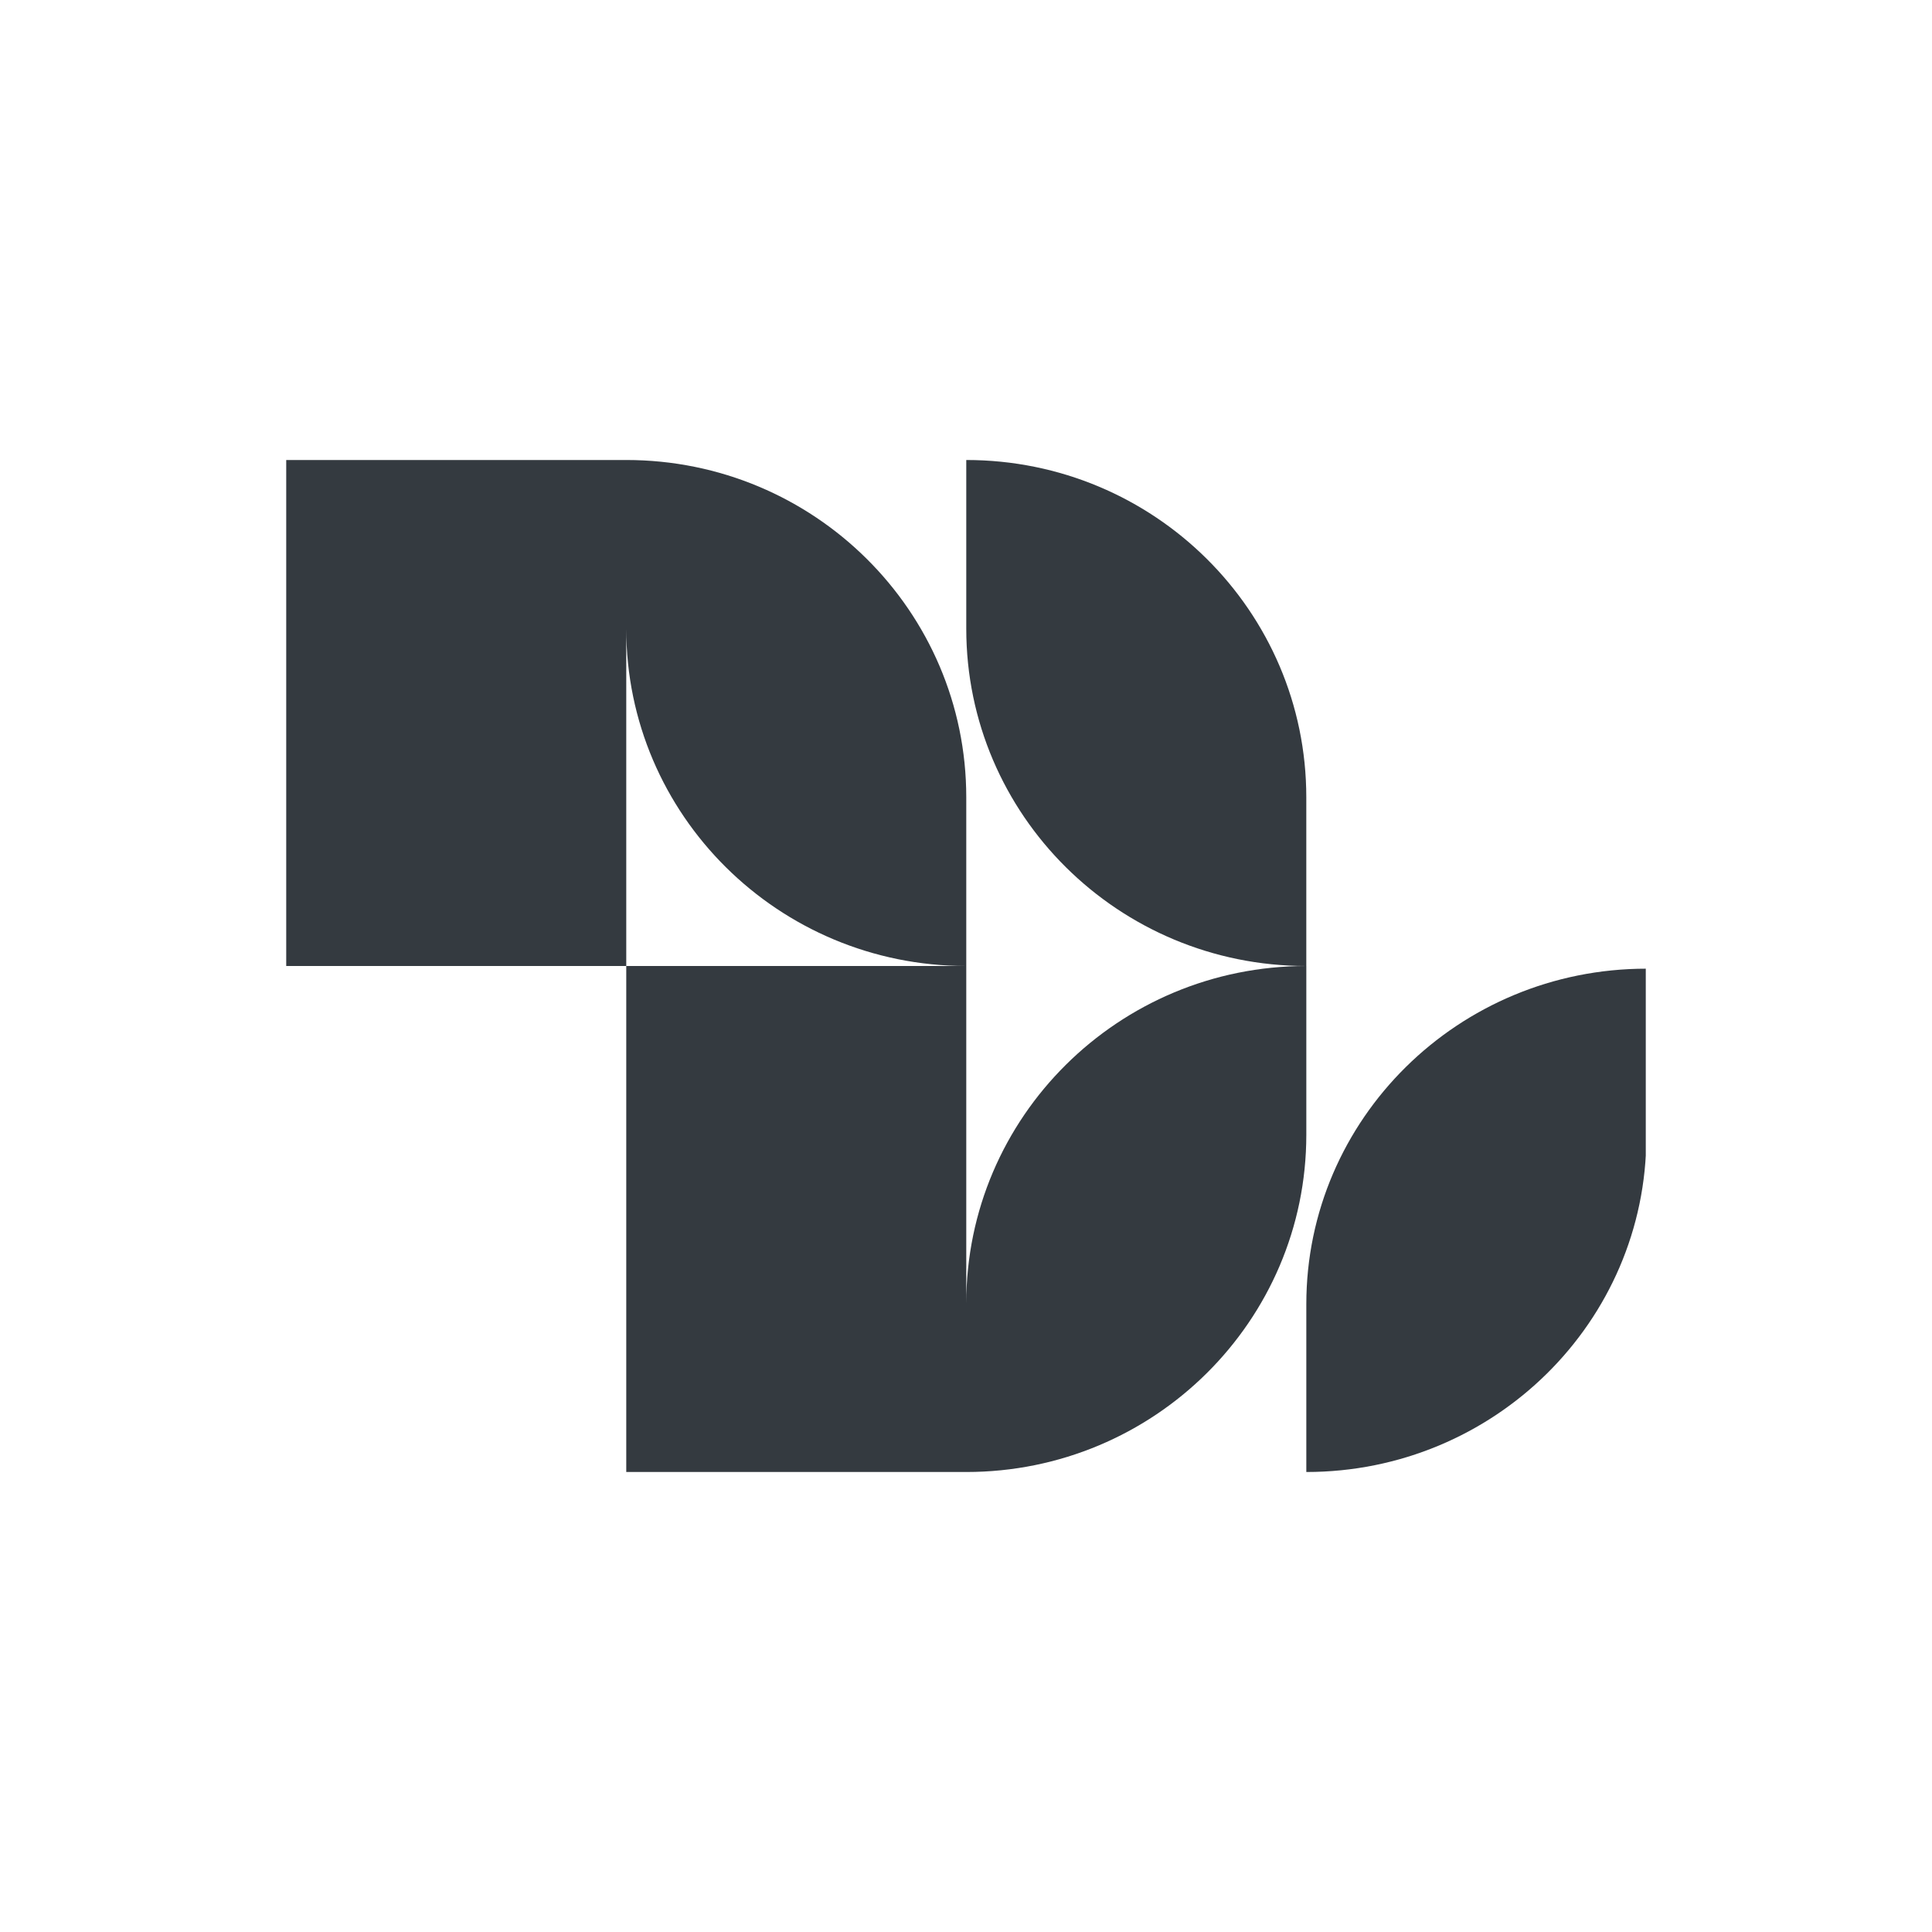 <svg width="189" height="189" xmlns="http://www.w3.org/2000/svg" xmlns:xlink="http://www.w3.org/1999/xlink" overflow="hidden"><defs><clipPath id="clip0"><rect x="28" y="45" width="133" height="99"/></clipPath><clipPath id="clip1"><rect x="28" y="45" width="133" height="99"/></clipPath><clipPath id="clip2"><rect x="28" y="45" width="133" height="99"/></clipPath><clipPath id="clip3"><rect x="28" y="45" width="133" height="99"/></clipPath></defs><g><rect x="0" y="0" width="189" height="189" fill="#000000" fill-opacity="0"/><g clip-path="url(#clip0)"><g clip-path="url(#clip1)"><g clip-path="url(#clip2)"><g clip-path="url(#clip3)"><path d="M98.998 169.976 98.998 153.476C98.998 135.25 84.224 120.476 65.998 120.476L65.998 136.976C65.998 155.202 80.774 169.976 98.998 169.976 80.772 169.976 65.998 184.75 65.998 202.976L65.998 169.976 65.998 153.476C65.998 135.25 51.224 120.476 32.998 120.476L0 120.476 0 169.976 33 169.976 33 136.976C33 155.202 47.774 169.976 66 169.976L33 169.976 33 219.476 66 219.476C84.227 219.476 99 204.702 99 186.476L99 169.976 98.998 169.976Z" fill="#343a40" fill-rule="evenodd" transform="matrix(1.008 0 0 1 28 -75.476)"/><path d="M132 170.238C113.774 170.238 99 184.934 99 203.064L99 219.476C117.226 219.476 132 204.78 132 186.651L132 170.238Z" fill="#343a40" fill-rule="evenodd" transform="matrix(1.008 0 0 1 28 -75.476)"/></g></g></g></g></g></svg>